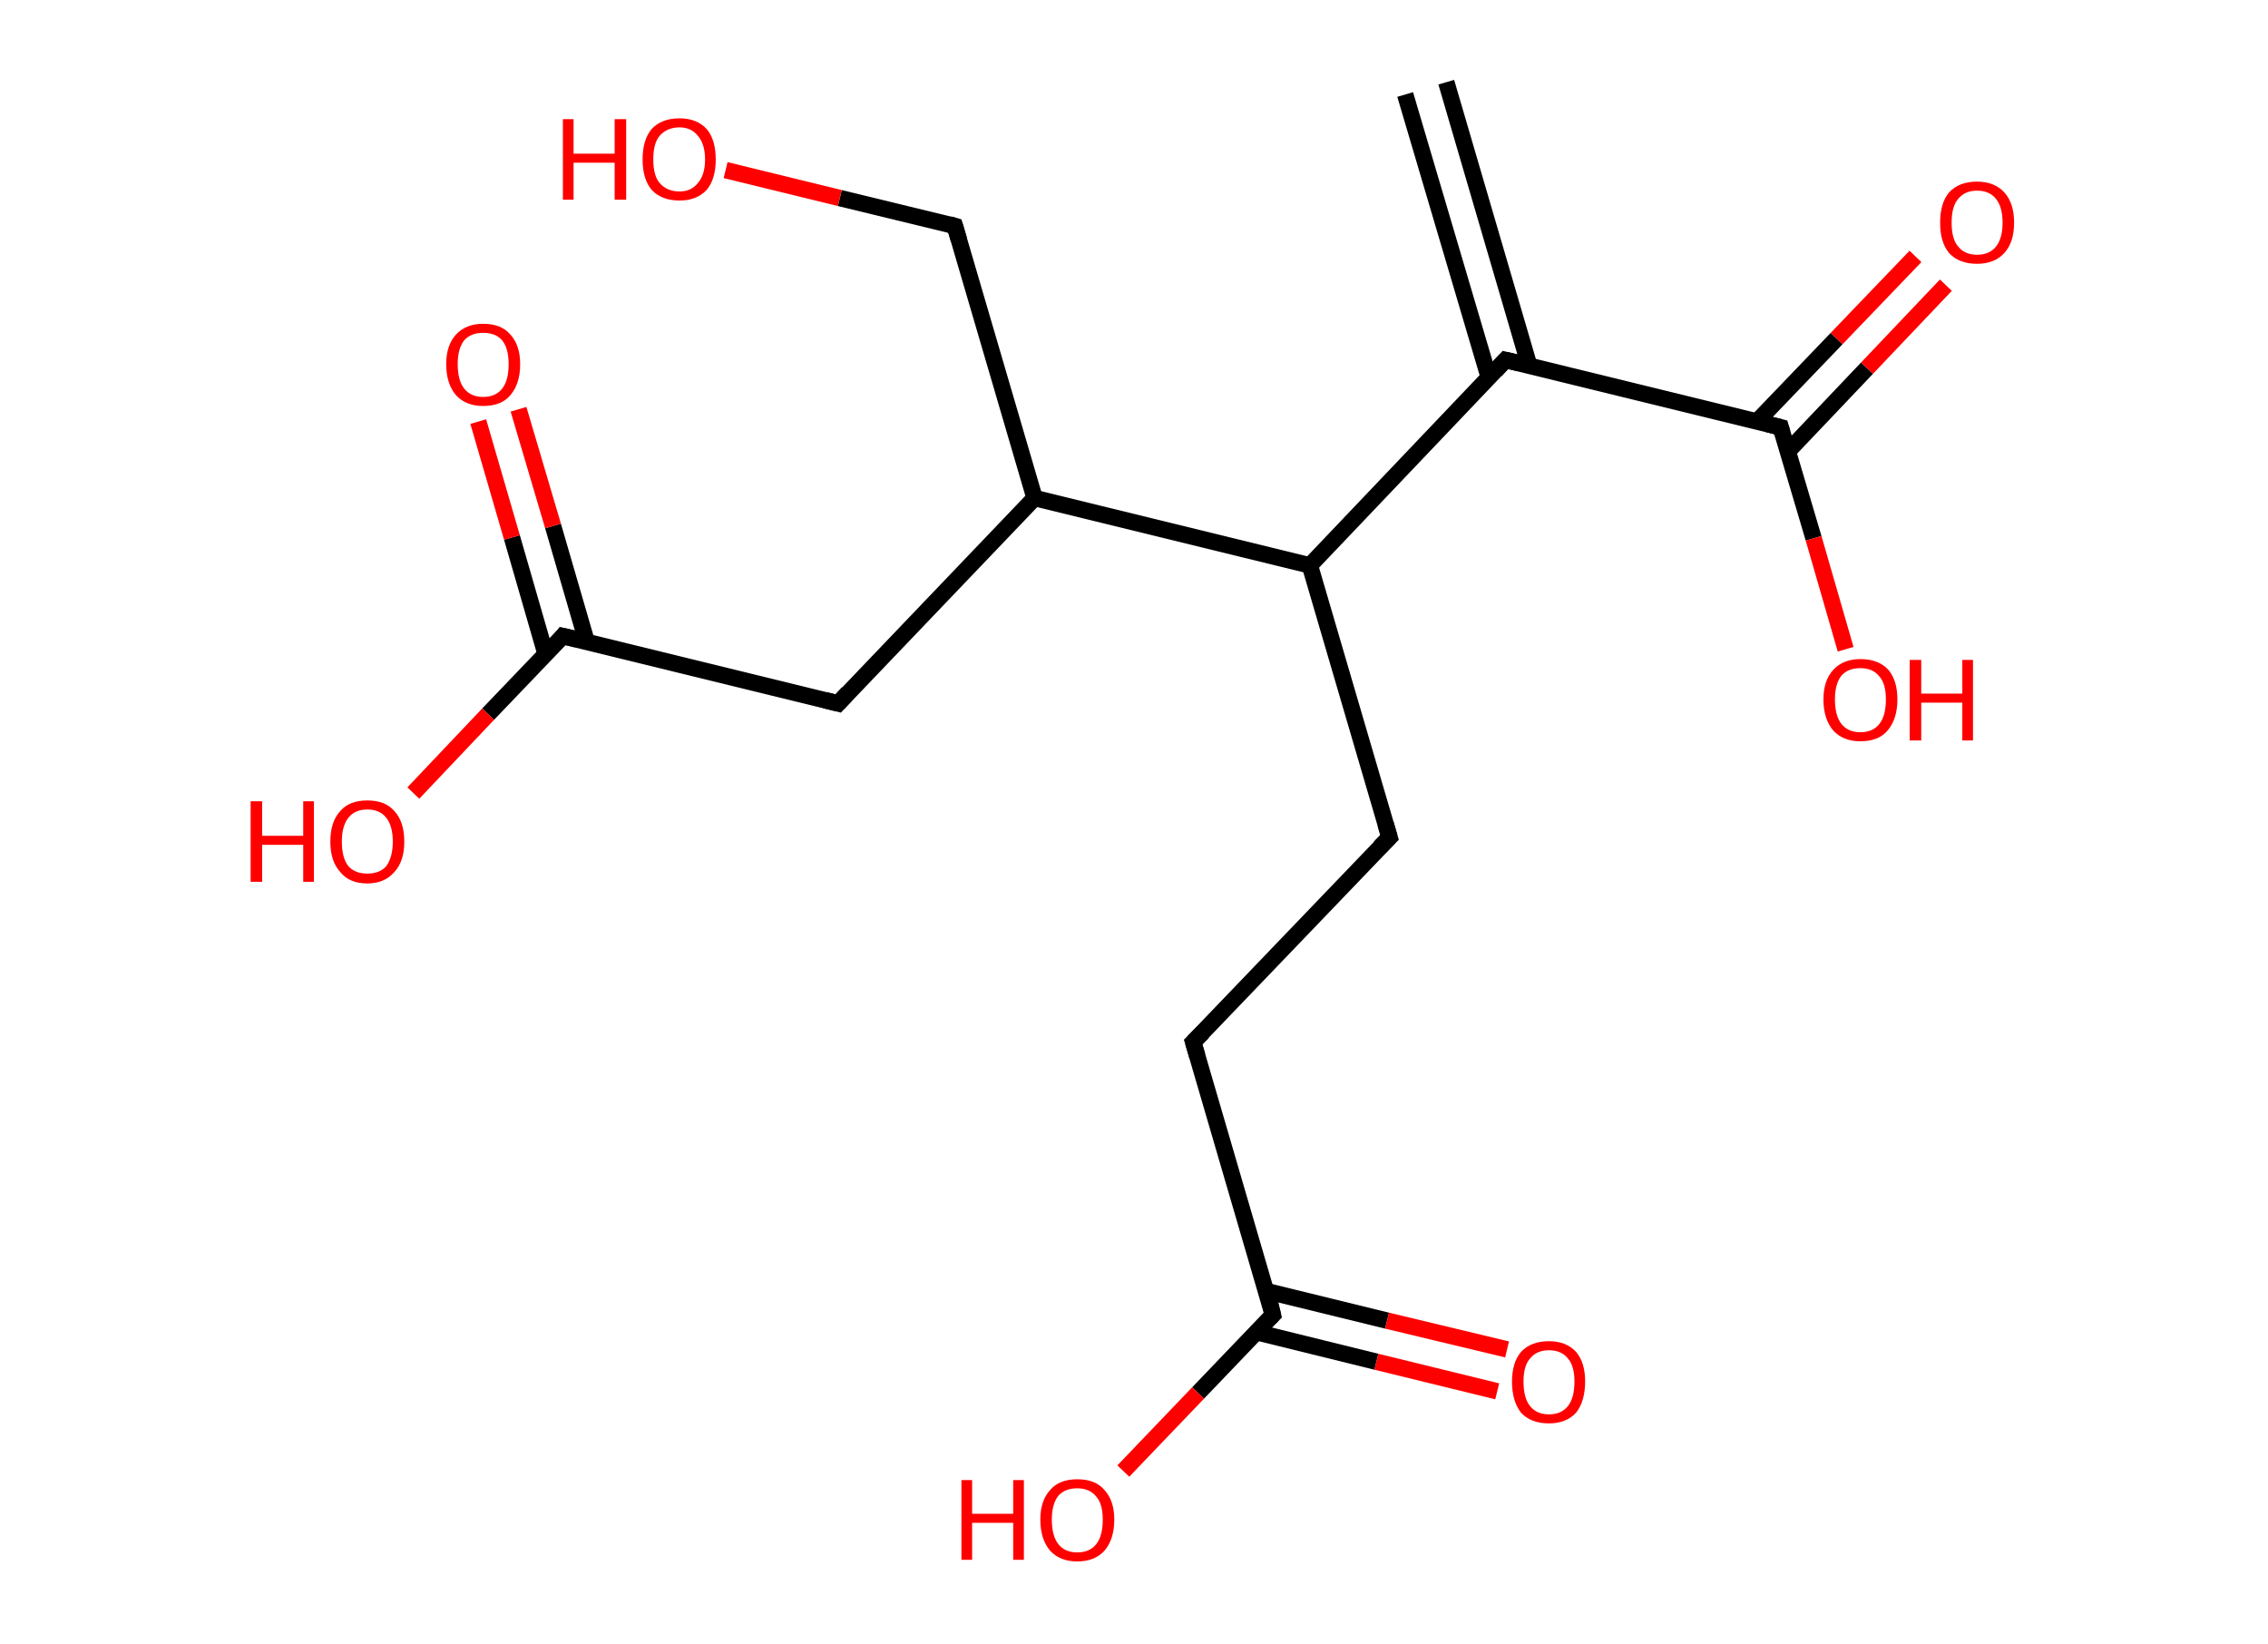 <?xml version='1.0' encoding='ASCII' standalone='yes'?>
<svg xmlns="http://www.w3.org/2000/svg" xmlns:rdkit="http://www.rdkit.org/xml" xmlns:xlink="http://www.w3.org/1999/xlink" version="1.1" baseProfile="full" xml:space="preserve" width="276px" height="200px" viewBox="0 0 276 200">
<!-- END OF HEADER -->
<rect style="opacity:1.0;fill:#FFFFFF;stroke:none" width="276.0" height="200.0" x="0.0" y="0.0"> </rect>
<path class="bond-0 atom-0 atom-1" d="M 176.0,10.0 L 186.1,44.5" style="fill:none;fill-rule:evenodd;stroke:#000000;stroke-width:2.0px;stroke-linecap:butt;stroke-linejoin:miter;stroke-opacity:1"/>
<path class="bond-0 atom-0 atom-1" d="M 171.0,11.5 L 181.2,46.0" style="fill:none;fill-rule:evenodd;stroke:#000000;stroke-width:2.0px;stroke-linecap:butt;stroke-linejoin:miter;stroke-opacity:1"/>
<path class="bond-1 atom-1 atom-2" d="M 183.2,43.8 L 216.7,52.0" style="fill:none;fill-rule:evenodd;stroke:#000000;stroke-width:2.0px;stroke-linecap:butt;stroke-linejoin:miter;stroke-opacity:1"/>
<path class="bond-2 atom-2 atom-3" d="M 217.6,54.9 L 227.2,44.8" style="fill:none;fill-rule:evenodd;stroke:#000000;stroke-width:2.0px;stroke-linecap:butt;stroke-linejoin:miter;stroke-opacity:1"/>
<path class="bond-2 atom-2 atom-3" d="M 227.2,44.8 L 236.8,34.7" style="fill:none;fill-rule:evenodd;stroke:#FF0000;stroke-width:2.0px;stroke-linecap:butt;stroke-linejoin:miter;stroke-opacity:1"/>
<path class="bond-2 atom-2 atom-3" d="M 213.8,51.3 L 223.5,41.2" style="fill:none;fill-rule:evenodd;stroke:#000000;stroke-width:2.0px;stroke-linecap:butt;stroke-linejoin:miter;stroke-opacity:1"/>
<path class="bond-2 atom-2 atom-3" d="M 223.5,41.2 L 233.1,31.2" style="fill:none;fill-rule:evenodd;stroke:#FF0000;stroke-width:2.0px;stroke-linecap:butt;stroke-linejoin:miter;stroke-opacity:1"/>
<path class="bond-3 atom-2 atom-4" d="M 216.7,52.0 L 220.7,65.5" style="fill:none;fill-rule:evenodd;stroke:#000000;stroke-width:2.0px;stroke-linecap:butt;stroke-linejoin:miter;stroke-opacity:1"/>
<path class="bond-3 atom-2 atom-4" d="M 220.7,65.5 L 224.6,79.0" style="fill:none;fill-rule:evenodd;stroke:#FF0000;stroke-width:2.0px;stroke-linecap:butt;stroke-linejoin:miter;stroke-opacity:1"/>
<path class="bond-4 atom-1 atom-5" d="M 183.2,43.8 L 159.4,68.8" style="fill:none;fill-rule:evenodd;stroke:#000000;stroke-width:2.0px;stroke-linecap:butt;stroke-linejoin:miter;stroke-opacity:1"/>
<path class="bond-5 atom-5 atom-6" d="M 159.4,68.8 L 169.1,101.9" style="fill:none;fill-rule:evenodd;stroke:#000000;stroke-width:2.0px;stroke-linecap:butt;stroke-linejoin:miter;stroke-opacity:1"/>
<path class="bond-6 atom-6 atom-7" d="M 169.1,101.9 L 145.2,126.8" style="fill:none;fill-rule:evenodd;stroke:#000000;stroke-width:2.0px;stroke-linecap:butt;stroke-linejoin:miter;stroke-opacity:1"/>
<path class="bond-7 atom-7 atom-8" d="M 145.2,126.8 L 154.9,160.0" style="fill:none;fill-rule:evenodd;stroke:#000000;stroke-width:2.0px;stroke-linecap:butt;stroke-linejoin:miter;stroke-opacity:1"/>
<path class="bond-8 atom-8 atom-9" d="M 152.9,162.1 L 167.5,165.7" style="fill:none;fill-rule:evenodd;stroke:#000000;stroke-width:2.0px;stroke-linecap:butt;stroke-linejoin:miter;stroke-opacity:1"/>
<path class="bond-8 atom-8 atom-9" d="M 167.5,165.7 L 182.2,169.3" style="fill:none;fill-rule:evenodd;stroke:#FF0000;stroke-width:2.0px;stroke-linecap:butt;stroke-linejoin:miter;stroke-opacity:1"/>
<path class="bond-8 atom-8 atom-9" d="M 154.1,157.1 L 168.8,160.7" style="fill:none;fill-rule:evenodd;stroke:#000000;stroke-width:2.0px;stroke-linecap:butt;stroke-linejoin:miter;stroke-opacity:1"/>
<path class="bond-8 atom-8 atom-9" d="M 168.8,160.7 L 183.4,164.2" style="fill:none;fill-rule:evenodd;stroke:#FF0000;stroke-width:2.0px;stroke-linecap:butt;stroke-linejoin:miter;stroke-opacity:1"/>
<path class="bond-9 atom-8 atom-10" d="M 154.9,160.0 L 145.8,169.5" style="fill:none;fill-rule:evenodd;stroke:#000000;stroke-width:2.0px;stroke-linecap:butt;stroke-linejoin:miter;stroke-opacity:1"/>
<path class="bond-9 atom-8 atom-10" d="M 145.8,169.5 L 136.7,179.0" style="fill:none;fill-rule:evenodd;stroke:#FF0000;stroke-width:2.0px;stroke-linecap:butt;stroke-linejoin:miter;stroke-opacity:1"/>
<path class="bond-10 atom-5 atom-11" d="M 159.4,68.8 L 125.9,60.6" style="fill:none;fill-rule:evenodd;stroke:#000000;stroke-width:2.0px;stroke-linecap:butt;stroke-linejoin:miter;stroke-opacity:1"/>
<path class="bond-11 atom-11 atom-12" d="M 125.9,60.6 L 116.2,27.5" style="fill:none;fill-rule:evenodd;stroke:#000000;stroke-width:2.0px;stroke-linecap:butt;stroke-linejoin:miter;stroke-opacity:1"/>
<path class="bond-12 atom-12 atom-13" d="M 116.2,27.5 L 102.2,24.1" style="fill:none;fill-rule:evenodd;stroke:#000000;stroke-width:2.0px;stroke-linecap:butt;stroke-linejoin:miter;stroke-opacity:1"/>
<path class="bond-12 atom-12 atom-13" d="M 102.2,24.1 L 88.3,20.7" style="fill:none;fill-rule:evenodd;stroke:#FF0000;stroke-width:2.0px;stroke-linecap:butt;stroke-linejoin:miter;stroke-opacity:1"/>
<path class="bond-13 atom-11 atom-14" d="M 125.9,60.6 L 102.0,85.6" style="fill:none;fill-rule:evenodd;stroke:#000000;stroke-width:2.0px;stroke-linecap:butt;stroke-linejoin:miter;stroke-opacity:1"/>
<path class="bond-14 atom-14 atom-15" d="M 102.0,85.6 L 68.5,77.4" style="fill:none;fill-rule:evenodd;stroke:#000000;stroke-width:2.0px;stroke-linecap:butt;stroke-linejoin:miter;stroke-opacity:1"/>
<path class="bond-15 atom-15 atom-16" d="M 71.4,78.1 L 67.3,64.0" style="fill:none;fill-rule:evenodd;stroke:#000000;stroke-width:2.0px;stroke-linecap:butt;stroke-linejoin:miter;stroke-opacity:1"/>
<path class="bond-15 atom-15 atom-16" d="M 67.3,64.0 L 63.1,49.8" style="fill:none;fill-rule:evenodd;stroke:#FF0000;stroke-width:2.0px;stroke-linecap:butt;stroke-linejoin:miter;stroke-opacity:1"/>
<path class="bond-15 atom-15 atom-16" d="M 66.4,79.6 L 62.3,65.4" style="fill:none;fill-rule:evenodd;stroke:#000000;stroke-width:2.0px;stroke-linecap:butt;stroke-linejoin:miter;stroke-opacity:1"/>
<path class="bond-15 atom-15 atom-16" d="M 62.3,65.4 L 58.2,51.3" style="fill:none;fill-rule:evenodd;stroke:#FF0000;stroke-width:2.0px;stroke-linecap:butt;stroke-linejoin:miter;stroke-opacity:1"/>
<path class="bond-16 atom-15 atom-17" d="M 68.5,77.4 L 59.4,86.9" style="fill:none;fill-rule:evenodd;stroke:#000000;stroke-width:2.0px;stroke-linecap:butt;stroke-linejoin:miter;stroke-opacity:1"/>
<path class="bond-16 atom-15 atom-17" d="M 59.4,86.9 L 50.3,96.5" style="fill:none;fill-rule:evenodd;stroke:#FF0000;stroke-width:2.0px;stroke-linecap:butt;stroke-linejoin:miter;stroke-opacity:1"/>
<path d="M 184.9,44.2 L 183.2,43.8 L 182.0,45.1" style="fill:none;stroke:#000000;stroke-width:2.0px;stroke-linecap:butt;stroke-linejoin:miter;stroke-opacity:1;"/>
<path d="M 215.1,51.6 L 216.7,52.0 L 216.9,52.7" style="fill:none;stroke:#000000;stroke-width:2.0px;stroke-linecap:butt;stroke-linejoin:miter;stroke-opacity:1;"/>
<path d="M 168.6,100.2 L 169.1,101.9 L 167.9,103.1" style="fill:none;stroke:#000000;stroke-width:2.0px;stroke-linecap:butt;stroke-linejoin:miter;stroke-opacity:1;"/>
<path d="M 146.4,125.6 L 145.2,126.8 L 145.7,128.5" style="fill:none;stroke:#000000;stroke-width:2.0px;stroke-linecap:butt;stroke-linejoin:miter;stroke-opacity:1;"/>
<path d="M 154.5,158.3 L 154.9,160.0 L 154.5,160.4" style="fill:none;stroke:#000000;stroke-width:2.0px;stroke-linecap:butt;stroke-linejoin:miter;stroke-opacity:1;"/>
<path d="M 116.7,29.2 L 116.2,27.5 L 115.5,27.3" style="fill:none;stroke:#000000;stroke-width:2.0px;stroke-linecap:butt;stroke-linejoin:miter;stroke-opacity:1;"/>
<path d="M 103.2,84.3 L 102.0,85.6 L 100.4,85.2" style="fill:none;stroke:#000000;stroke-width:2.0px;stroke-linecap:butt;stroke-linejoin:miter;stroke-opacity:1;"/>
<path d="M 70.2,77.8 L 68.5,77.4 L 68.1,77.9" style="fill:none;stroke:#000000;stroke-width:2.0px;stroke-linecap:butt;stroke-linejoin:miter;stroke-opacity:1;"/>
<path class="atom-3" d="M 236.1 27.1 Q 236.1 24.7, 237.2 23.4 Q 238.4 22.1, 240.6 22.1 Q 242.7 22.1, 243.9 23.4 Q 245.1 24.7, 245.1 27.1 Q 245.1 29.5, 243.9 30.8 Q 242.7 32.1, 240.6 32.1 Q 238.4 32.1, 237.2 30.8 Q 236.1 29.5, 236.1 27.1 M 240.6 31.0 Q 242.1 31.0, 242.9 30.0 Q 243.7 29.0, 243.7 27.1 Q 243.7 25.2, 242.9 24.2 Q 242.1 23.2, 240.6 23.2 Q 239.1 23.2, 238.3 24.2 Q 237.5 25.1, 237.5 27.1 Q 237.5 29.1, 238.3 30.0 Q 239.1 31.0, 240.6 31.0 " fill="#FF0000"/>
<path class="atom-4" d="M 221.9 85.1 Q 221.9 82.8, 223.1 81.5 Q 224.3 80.2, 226.4 80.2 Q 228.6 80.2, 229.8 81.5 Q 230.9 82.8, 230.9 85.1 Q 230.9 87.5, 229.7 88.9 Q 228.6 90.2, 226.4 90.2 Q 224.3 90.2, 223.1 88.9 Q 221.9 87.5, 221.9 85.1 M 226.4 89.1 Q 227.9 89.1, 228.7 88.1 Q 229.5 87.1, 229.5 85.1 Q 229.5 83.2, 228.7 82.3 Q 227.9 81.3, 226.4 81.3 Q 224.9 81.3, 224.1 82.2 Q 223.3 83.2, 223.3 85.1 Q 223.3 87.1, 224.1 88.1 Q 224.9 89.1, 226.4 89.1 " fill="#FF0000"/>
<path class="atom-4" d="M 232.4 80.3 L 233.8 80.3 L 233.8 84.4 L 238.8 84.4 L 238.8 80.3 L 240.1 80.3 L 240.1 90.1 L 238.8 90.1 L 238.8 85.5 L 233.8 85.5 L 233.8 90.1 L 232.4 90.1 L 232.4 80.3 " fill="#FF0000"/>
<path class="atom-9" d="M 184.0 168.1 Q 184.0 165.8, 185.1 164.5 Q 186.3 163.2, 188.5 163.2 Q 190.6 163.2, 191.8 164.5 Q 192.9 165.8, 192.9 168.1 Q 192.9 170.5, 191.8 171.9 Q 190.6 173.2, 188.5 173.2 Q 186.3 173.2, 185.1 171.9 Q 184.0 170.5, 184.0 168.1 M 188.5 172.1 Q 190.0 172.1, 190.8 171.1 Q 191.6 170.1, 191.6 168.1 Q 191.6 166.2, 190.8 165.3 Q 190.0 164.3, 188.5 164.3 Q 187.0 164.3, 186.2 165.3 Q 185.4 166.2, 185.4 168.1 Q 185.4 170.1, 186.2 171.1 Q 187.0 172.1, 188.5 172.1 " fill="#FF0000"/>
<path class="atom-10" d="M 117.0 180.1 L 118.3 180.1 L 118.3 184.2 L 123.3 184.2 L 123.3 180.1 L 124.6 180.1 L 124.6 189.8 L 123.3 189.8 L 123.3 185.3 L 118.3 185.3 L 118.3 189.8 L 117.0 189.8 L 117.0 180.1 " fill="#FF0000"/>
<path class="atom-10" d="M 126.6 184.9 Q 126.6 182.6, 127.8 181.3 Q 128.9 180.0, 131.1 180.0 Q 133.3 180.0, 134.4 181.3 Q 135.6 182.6, 135.6 184.9 Q 135.6 187.3, 134.4 188.7 Q 133.2 190.0, 131.1 190.0 Q 129.0 190.0, 127.8 188.7 Q 126.6 187.3, 126.6 184.9 M 131.1 188.9 Q 132.6 188.9, 133.4 187.9 Q 134.2 186.9, 134.2 184.9 Q 134.2 183.0, 133.4 182.1 Q 132.6 181.1, 131.1 181.1 Q 129.6 181.1, 128.8 182.0 Q 128.0 183.0, 128.0 184.9 Q 128.0 186.9, 128.8 187.9 Q 129.6 188.9, 131.1 188.9 " fill="#FF0000"/>
<path class="atom-13" d="M 68.5 14.5 L 69.8 14.5 L 69.8 18.7 L 74.8 18.7 L 74.8 14.5 L 76.2 14.5 L 76.2 24.3 L 74.8 24.3 L 74.8 19.8 L 69.8 19.8 L 69.8 24.3 L 68.5 24.3 L 68.5 14.5 " fill="#FF0000"/>
<path class="atom-13" d="M 78.2 19.4 Q 78.2 17.0, 79.3 15.7 Q 80.5 14.4, 82.7 14.4 Q 84.8 14.4, 86.0 15.7 Q 87.1 17.0, 87.1 19.4 Q 87.1 21.8, 86.0 23.1 Q 84.8 24.4, 82.7 24.4 Q 80.5 24.4, 79.3 23.1 Q 78.2 21.8, 78.2 19.4 M 82.7 23.3 Q 84.1 23.3, 84.9 22.3 Q 85.8 21.3, 85.8 19.4 Q 85.8 17.5, 84.9 16.5 Q 84.1 15.5, 82.7 15.5 Q 81.2 15.5, 80.3 16.5 Q 79.5 17.4, 79.5 19.4 Q 79.5 21.4, 80.3 22.3 Q 81.2 23.3, 82.7 23.3 " fill="#FF0000"/>
<path class="atom-16" d="M 54.3 44.3 Q 54.3 42.0, 55.5 40.7 Q 56.7 39.4, 58.8 39.4 Q 61.0 39.4, 62.1 40.7 Q 63.3 42.0, 63.3 44.3 Q 63.3 46.7, 62.1 48.1 Q 61.0 49.4, 58.8 49.4 Q 56.7 49.4, 55.5 48.1 Q 54.3 46.7, 54.3 44.3 M 58.8 48.3 Q 60.3 48.3, 61.1 47.3 Q 61.9 46.3, 61.9 44.3 Q 61.9 42.4, 61.1 41.4 Q 60.3 40.5, 58.8 40.5 Q 57.3 40.5, 56.5 41.4 Q 55.7 42.4, 55.7 44.3 Q 55.7 46.3, 56.5 47.3 Q 57.3 48.3, 58.8 48.3 " fill="#FF0000"/>
<path class="atom-17" d="M 30.5 97.5 L 31.9 97.5 L 31.9 101.7 L 36.9 101.7 L 36.9 97.5 L 38.2 97.5 L 38.2 107.3 L 36.9 107.3 L 36.9 102.8 L 31.9 102.8 L 31.9 107.3 L 30.5 107.3 L 30.5 97.5 " fill="#FF0000"/>
<path class="atom-17" d="M 40.2 102.4 Q 40.2 100.0, 41.4 98.7 Q 42.5 97.4, 44.7 97.4 Q 46.9 97.4, 48.0 98.7 Q 49.2 100.0, 49.2 102.4 Q 49.2 104.8, 48.0 106.1 Q 46.8 107.5, 44.7 107.5 Q 42.5 107.5, 41.4 106.1 Q 40.2 104.8, 40.2 102.4 M 44.7 106.3 Q 46.2 106.3, 47.0 105.4 Q 47.8 104.3, 47.8 102.4 Q 47.8 100.5, 47.0 99.5 Q 46.2 98.5, 44.7 98.5 Q 43.2 98.5, 42.4 99.5 Q 41.6 100.5, 41.6 102.4 Q 41.6 104.4, 42.4 105.4 Q 43.2 106.3, 44.7 106.3 " fill="#FF0000"/>
</svg>
